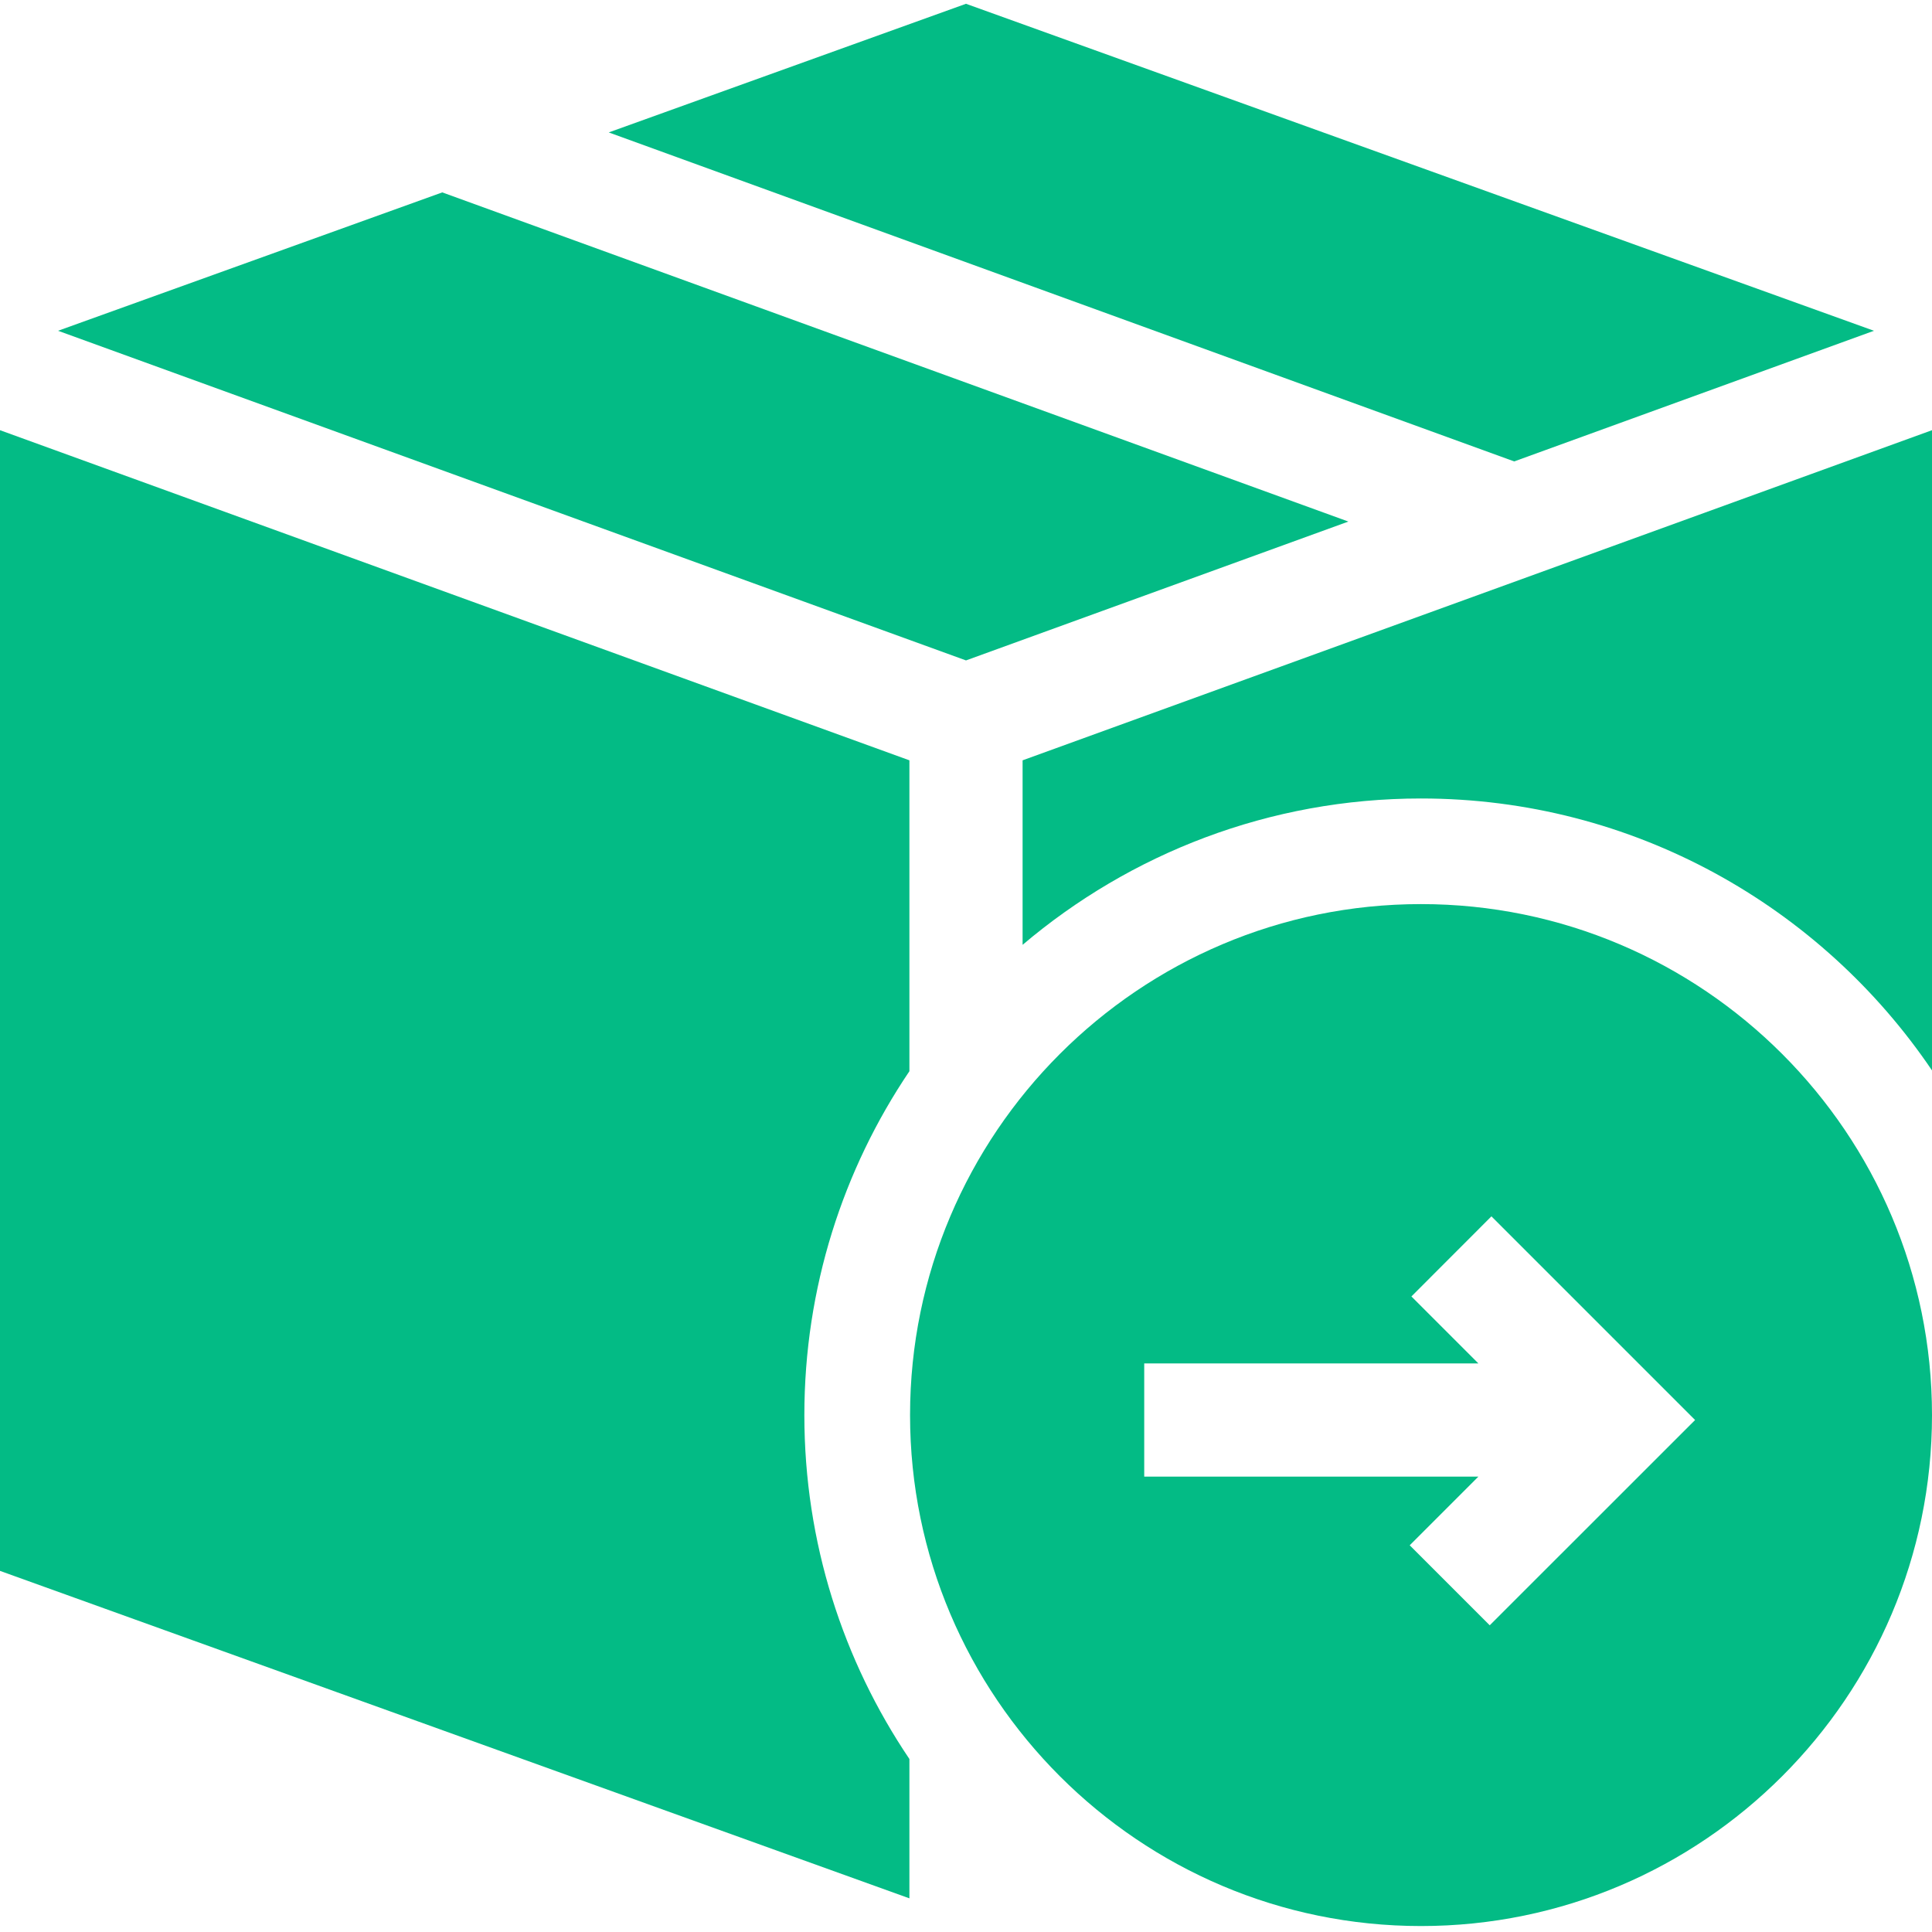<svg width="24" height="24" viewBox="0 0 24 24" fill="none" xmlns="http://www.w3.org/2000/svg">
<g clip-path="url(#clip0_2633_1477)">
<path d="M12.703 9.445V11.737C14.039 10.604 15.767 9.919 17.652 9.919C20.291 9.919 22.622 11.26 24 13.297V5.344L12.703 9.445Z" fill="#03bb85"/>
<path d="M0 19.514L11.297 23.582V21.851C10.473 20.63 9.992 19.16 9.992 17.579C9.992 15.999 10.473 14.528 11.297 13.307V9.445L0 5.344V19.514Z" fill="#03bb85"/>
<path d="M23.279 4.109L12 0.047L7.562 1.645L18.81 5.732L23.279 4.109Z" fill="#03bb85"/>
<path d="M16.75 6.479L5.494 2.39L0.721 4.109L12 8.204L16.75 6.479Z" fill="#03bb85"/>
<path d="M17.652 11.231C14.152 11.231 11.305 14.079 11.305 17.579C11.305 21.079 14.152 23.926 17.652 23.926C21.152 23.926 24 21.079 24 17.579C24 14.079 21.152 11.231 17.652 11.231ZM18.506 20.19L17.512 19.196L18.365 18.343H14.214V16.937H18.365L17.533 16.105L18.527 15.11L21.057 17.64L18.506 20.19Z" fill="#03bb85"/>
</g>
<defs>
<clipPath id="clip0_2633_1477">
<rect width="24" height="24" fill="white"/>
</clipPath>
</defs>
</svg>
